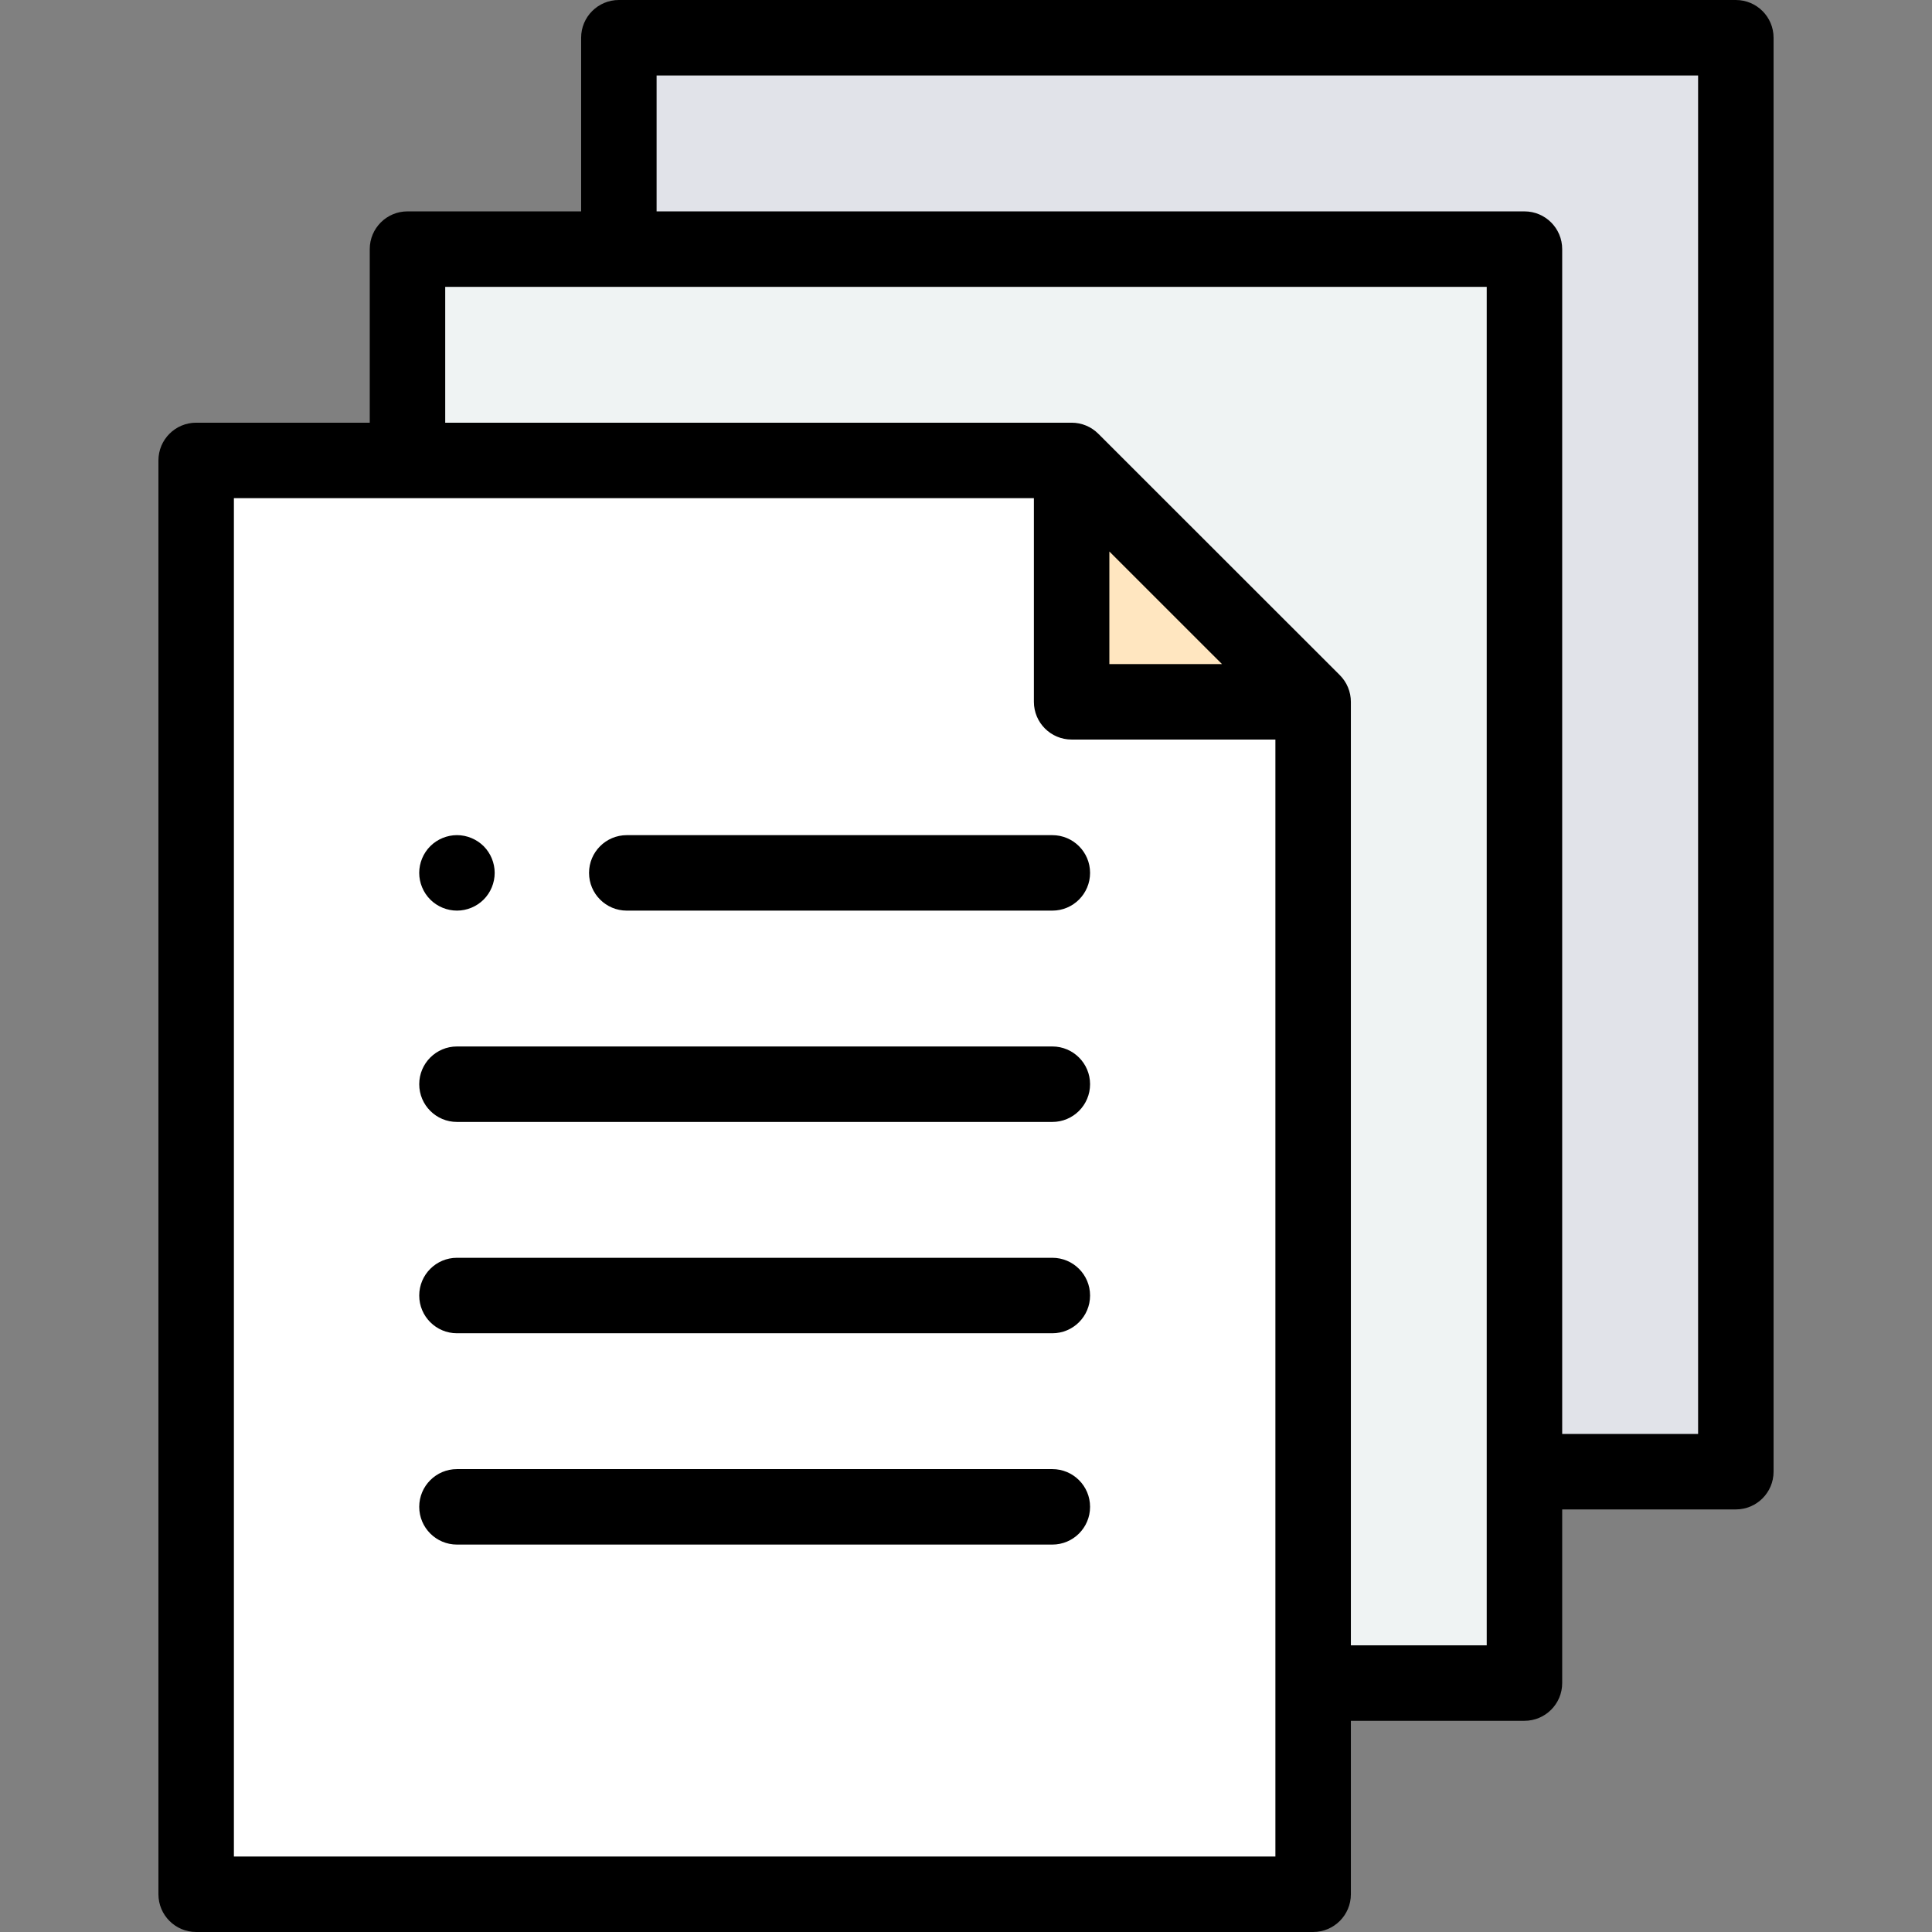 <svg id="Capa_1" enable-background="new 0 0 511.984 511.984" height="512" viewBox="0 0 511.984 511.984" width="512" xmlns="http://www.w3.org/2000/svg"><rect x="0" y="0" width="511.984" height="511.984" fill="#808080" stroke="none"/><path id="XMLID_1135_" d="m409.667 390h50.333v-380h-296v380z" fill="#e1e3e9"/><path id="XMLID_1134_" d="m353.651 446.016h50.333v-380h-296v53.968" fill="#eff3f3"/><path id="XMLID_1133_" d="m51.984 501.984v-379.968h232l64 63.968v316z" fill="#fff"/><path id="XMLID_1103_" d="m283.984 121.984v64h64z" fill="#ffe6c0"/><path id="XMLID_1011_" d="m460 0h-296c-5.523 0-10 4.477-10 10v46.016h-46.016c-5.523 0-10 4.477-10 10v46h-46c-5.523 0-10 4.477-10 10v379.968c0 5.523 4.477 10 10 10h296c5.523 0 10-4.477 10-10v-45.968h46c5.523 0 10-4.477 10-10v-46.016h46.016c5.523 0 10-4.477 10-10v-380c0-5.523-4.477-10-10-10zm-398.016 491.984v-359.968h212v53.968c0 5.523 4.477 10 10 10h54v296zm232-345.834 29.849 29.834h-29.849zm100 289.866h-36v-250.032c0-2.653-1.054-5.197-2.931-7.073l-64-63.968c-1.875-1.875-4.418-2.927-7.069-2.927h-166v-36h276zm56.016-56.016h-36.016v-313.984c0-5.523-4.477-10-10-10h-229.984v-36.016h276z"/><path id="XMLID_1017_" d="m278.871 333.317h-157.774c-5.523 0-10 4.477-10 10s4.477 10 10 10h157.774c5.523 0 10-4.477 10-10s-4.477-10-10-10z"/><path id="XMLID_1018_" d="m278.871 221.317h-112.774c-5.523 0-10 4.477-10 10s4.477 10 10 10h112.774c5.523 0 10-4.477 10-10s-4.477-10-10-10z"/><path id="XMLID_1084_" d="m121.102 241.314c2.63 0 5.2-1.06 7.07-2.93 1.86-1.86 2.92-4.43 2.92-7.07 0-2.63-1.06-5.21-2.92-7.07-1.87-1.86-4.44-2.93-7.07-2.93-2.64 0-5.22 1.07-7.08 2.93s-2.93 4.44-2.93 7.07 1.07 5.21 2.93 7.07c1.87 1.87 4.44 2.93 7.08 2.93z"/><path id="XMLID_1085_" d="m278.871 277.317h-157.774c-5.523 0-10 4.477-10 10s4.477 10 10 10h157.774c5.523 0 10-4.477 10-10s-4.477-10-10-10z"/><path id="XMLID_1177_" d="m278.871 389.317h-157.774c-5.523 0-10 4.477-10 10s4.477 10 10 10h157.774c5.523 0 10-4.477 10-10s-4.477-10-10-10z"/></svg>